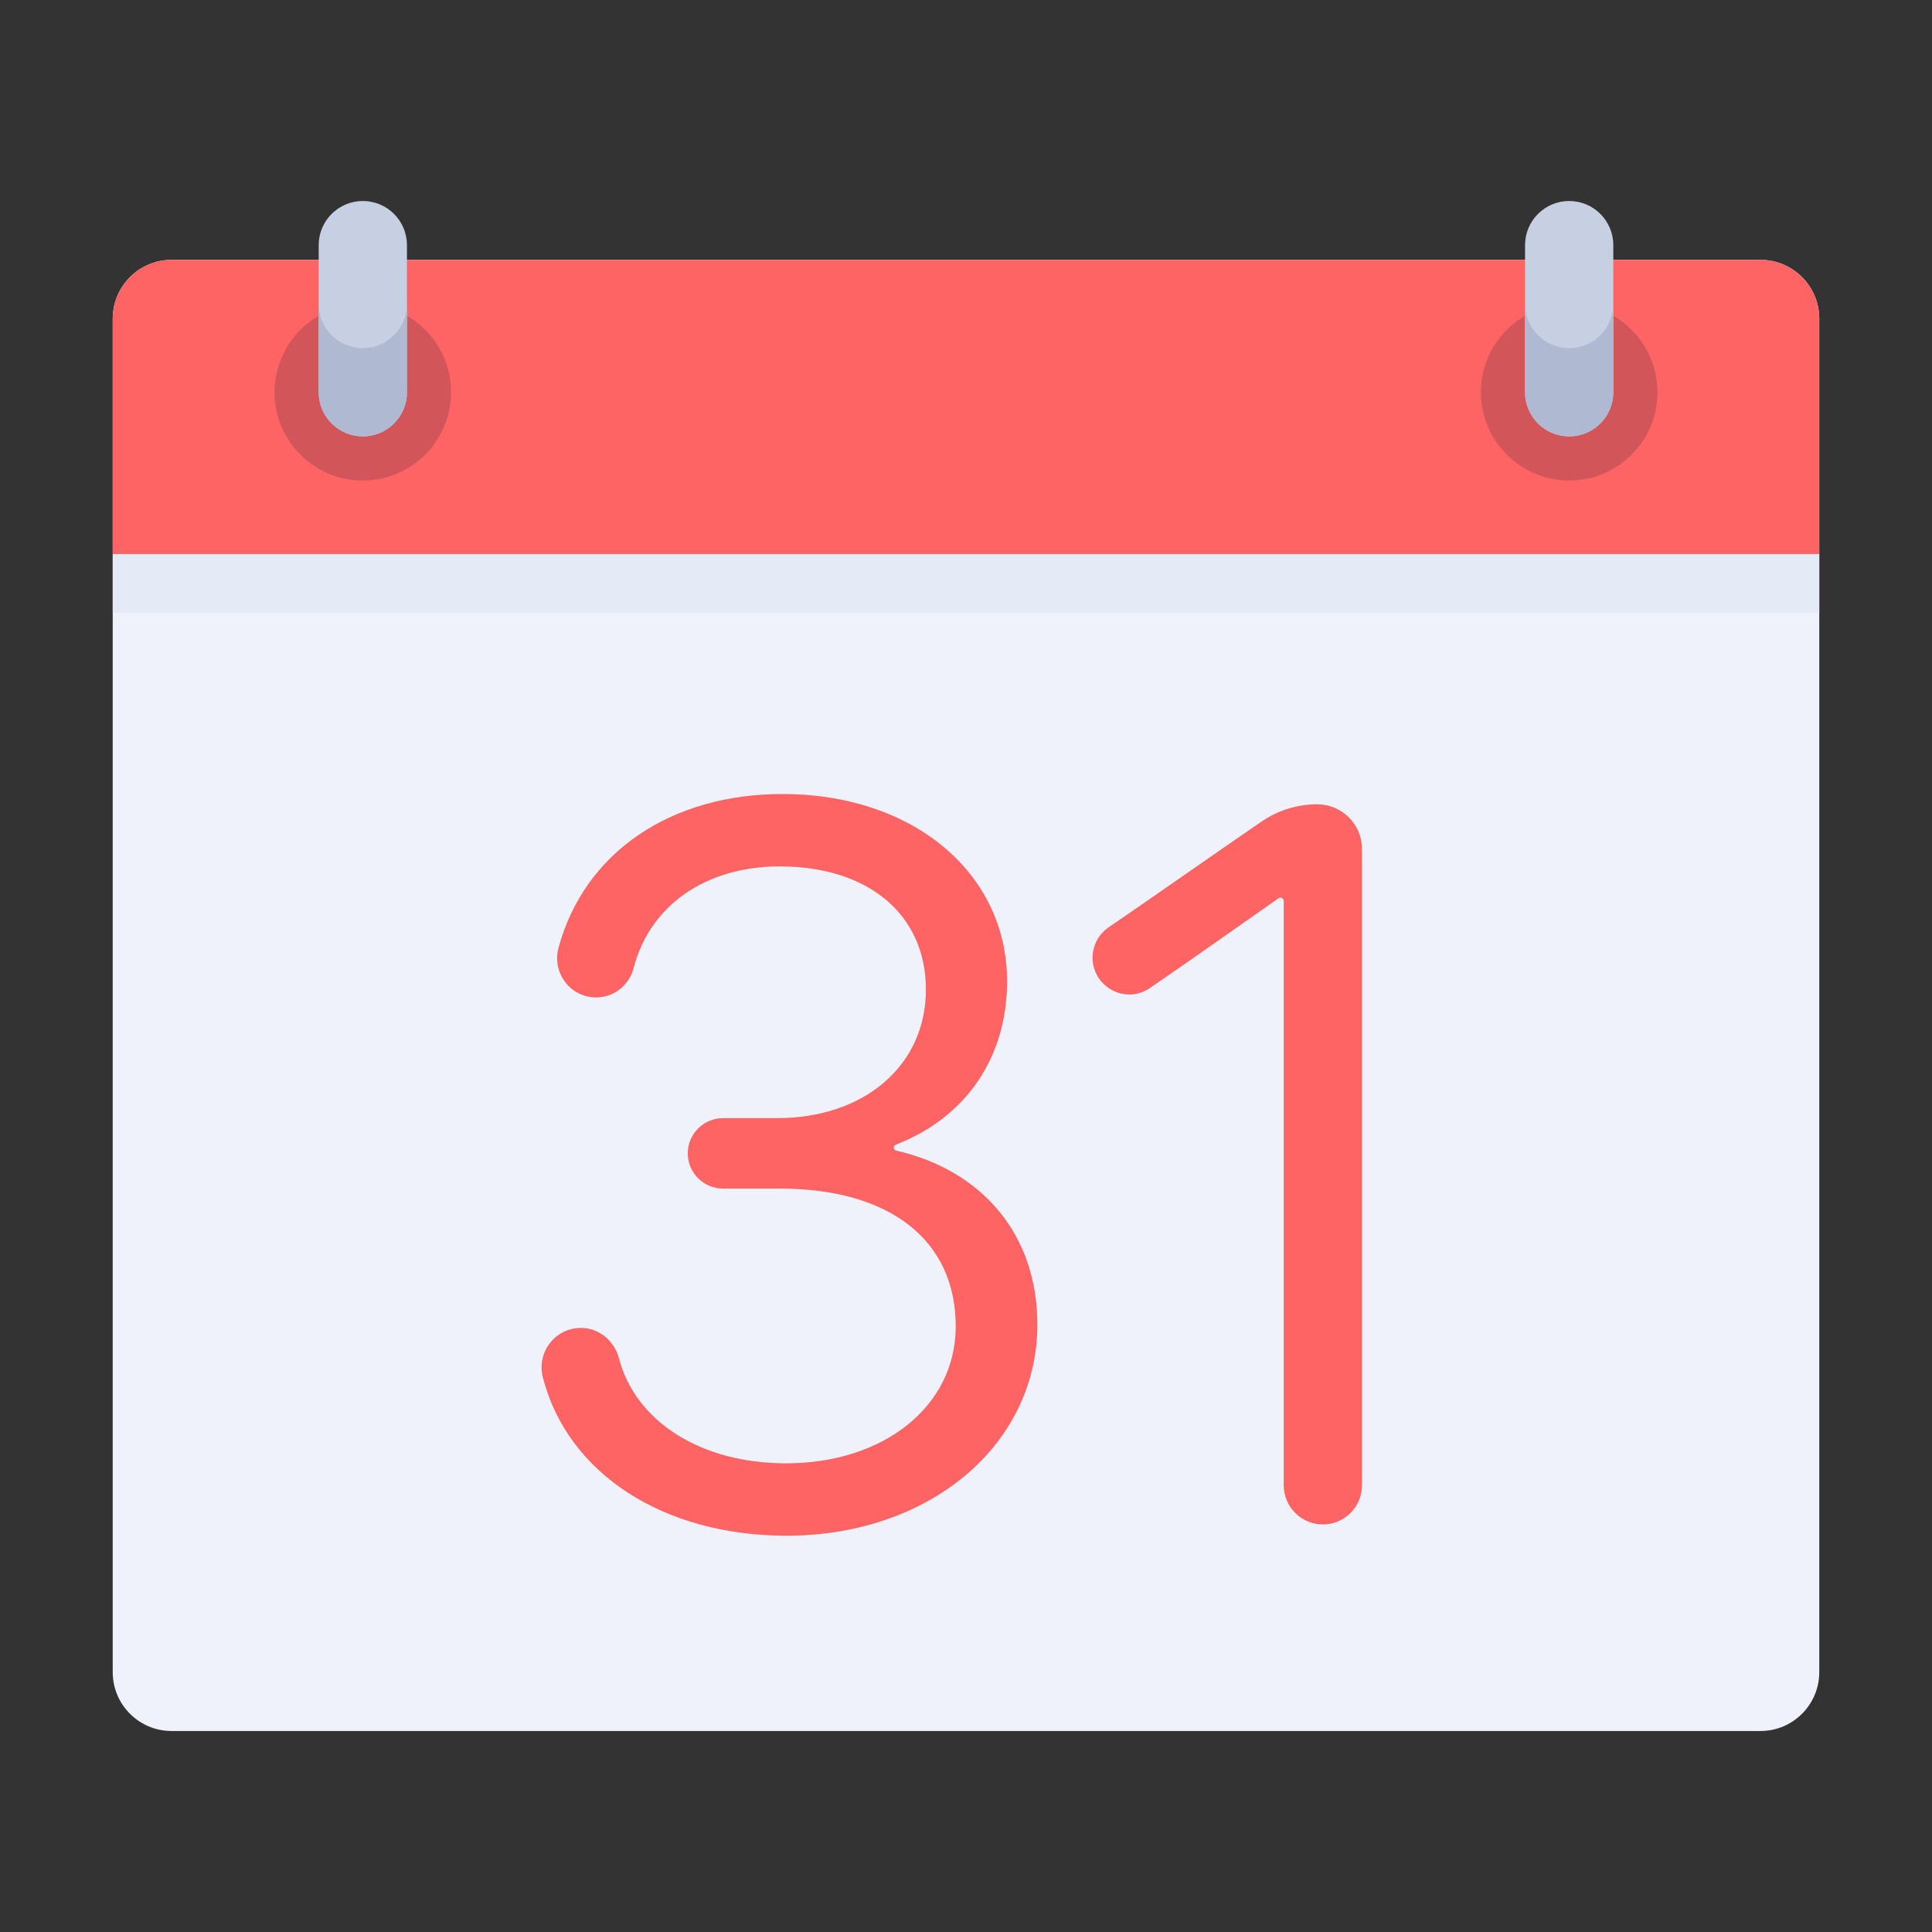 <?xml version="1.0" encoding="utf-8"?>
<!-- Generator: Adobe Illustrator 26.0.1, SVG Export Plug-In . SVG Version: 6.00 Build 0)  -->
<svg version="1.0" id="Calque_1" xmlns="http://www.w3.org/2000/svg" xmlns:xlink="http://www.w3.org/1999/xlink" x="0px" y="0px"
	 viewBox="0 0 4000 4000" style="enable-background:new 0 0 4000 4000;" xml:space="preserve">
<rect x="0" y="0" width="4000" height="4000" fill="#333333" stroke="none"/>
<path style="fill:#EFF2FA;" d="M3644.77,3583.85H355.23c-67.29,0-121.83-54.54-121.83-121.83V659.82
	c0-67.29,54.54-121.83,121.83-121.83h3289.53c67.29,0,121.83,54.54,121.83,121.83v2802.19
	C3766.6,3529.3,3712.05,3583.85,3644.77,3583.85z"/>
<path style="fill:#FF6464;" d="M3766.6,1147.16H233.4V659.82c0-67.29,54.54-121.83,121.83-121.83h3289.53
	c67.29,0,121.83,54.54,121.83,121.83V1147.16z"/>
<rect x="233.4" y="1147.16" style="fill:#E4EAF6;" width="3533.2" height="121.83"/>
<circle style="fill:#D2555A;" cx="751.19" cy="812.11" r="182.75"/>
<path style="fill:#C7CFE2;" d="M751.19,903.49L751.19,903.49c-50.47,0-91.37-40.91-91.37-91.37V507.53
	c0-50.47,40.91-91.37,91.37-91.37l0,0c50.47,0,91.37,40.91,91.37,91.37v304.59C842.57,862.58,801.66,903.49,751.19,903.49z"/>
<path style="fill:#AFB9D2;" d="M751.19,720.74c-50.47,0-91.37-40.91-91.37-91.37v182.75c0,50.47,40.91,91.37,91.37,91.37
	c50.47,0,91.37-40.91,91.37-91.37V629.36C842.57,679.83,801.66,720.74,751.19,720.74z"/>
<circle style="fill:#D2555A;" cx="3248.81" cy="812.11" r="182.75"/>
<path style="fill:#C7CFE2;" d="M3248.81,903.49L3248.81,903.49c-50.47,0-91.37-40.91-91.37-91.37V507.53
	c0-50.47,40.91-91.37,91.37-91.37l0,0c50.47,0,91.37,40.91,91.37,91.37v304.59C3340.18,862.58,3299.27,903.49,3248.81,903.49z"/>
<path style="fill:#AFB9D2;" d="M3248.81,720.74c-50.47,0-91.37-40.91-91.37-91.37v182.75c0,50.47,40.91,91.37,91.37,91.37
	c50.46,0,91.37-40.91,91.37-91.37V629.36C3340.18,679.83,3299.27,720.74,3248.81,720.74z"/>
<g>
	<path style="fill:#FF6464;" d="M1855.72,2382.23c-6.56-1.52-7.21-9.89-0.93-12.32c144.1-55.81,230.28-179.41,230.28-338.3
		c0-224.67-195.44-387.72-464.66-387.72c-233.03,0-410.81,121.87-463.99,318.06c-6.83,25.04-1.72,51.15,13.93,71.61
		c15.32,20.04,38.58,31.53,63.78,31.53c36.46,0,68.44-24.95,77.71-60.7c33.48-129.91,149.37-210.6,302.46-210.6
		c183.9,0,302.68,100.11,302.68,255.03c0,156.72-126.95,266.18-308.69,266.18h-111.4c-40.25,0-72.94,32.7-72.94,72.91
		c0,40.21,32.7,72.94,72.94,72.94h117.4c228.19,0,364.41,106.69,364.41,285.4c0,164.22-147.71,283.39-351.26,283.39
		c-175.57,0-311.45-85.54-346.2-217.95c-9.72-36.75-42.08-62.42-78.71-62.42c-25.19,0-48.46,11.43-63.95,31.36
		c-15.76,20.37-21.1,46.49-14.6,71.63c51.4,198.8,249.39,327.25,504.45,327.25c296.08,0,519.33-188,519.33-437.32
		C2147.79,2558.13,2035.79,2423.85,1855.72,2382.23z"/>
	<path style="fill:#FF6464;" d="M2726.63,1665.17c-41.02,0.15-80.48,12.38-114.18,35.41c-42.63,29.09-104.68,72.22-164.75,113.96
		c-59.95,41.63-117.84,81.87-152.31,105.29c-20.88,14.21-33.36,37.71-33.36,62.89c0,28.31,15.54,54.1,40.51,67.33
		c25.15,13.38,54.4,11.79,78.04-4.3c60.82-41.34,223.3-155.63,266.55-186.09c4.6-3.24,10.7,0.22,10.7,5.84v1209.75
		c0,44.66,36.36,80.99,80.99,80.99c44.63,0,80.99-36.33,80.99-80.99v-1317.7C2819.83,1706.33,2777.86,1664.99,2726.63,1665.17z"/>
</g>
</svg>
